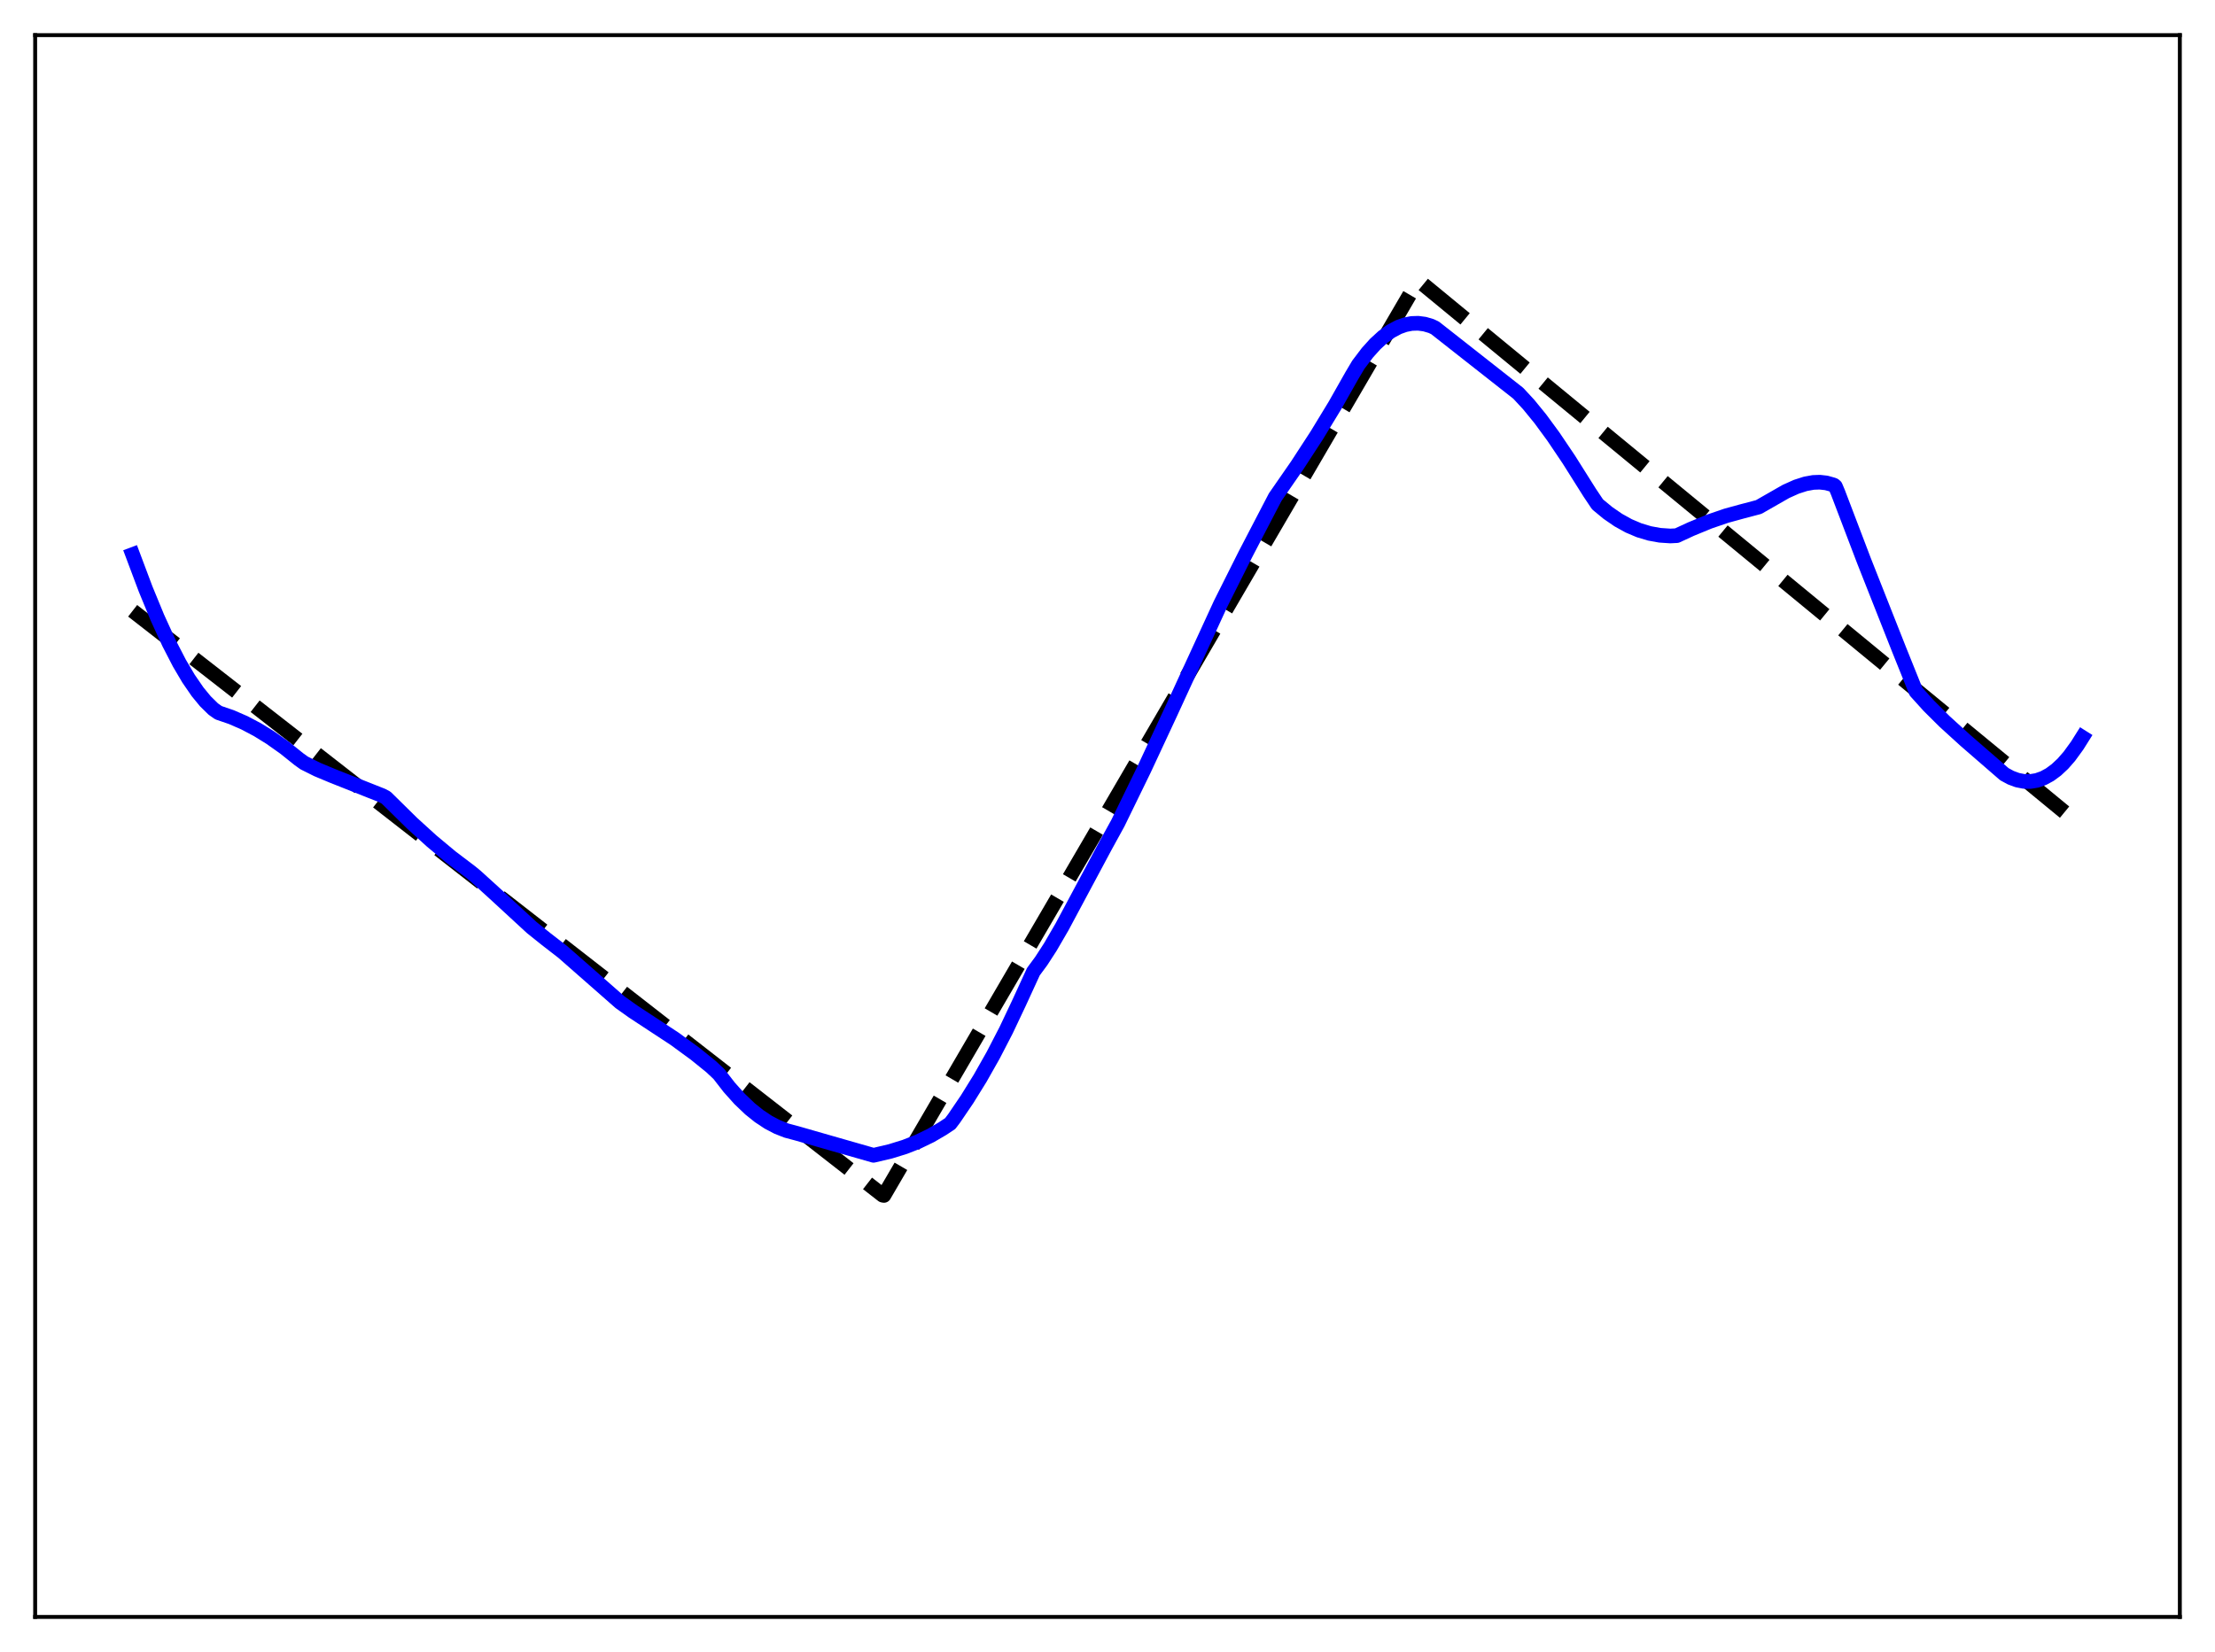<?xml version="1.0" encoding="utf-8" standalone="no"?>
<!DOCTYPE svg PUBLIC "-//W3C//DTD SVG 1.1//EN"
  "http://www.w3.org/Graphics/SVG/1.1/DTD/svg11.dtd">
<svg xmlns:xlink="http://www.w3.org/1999/xlink" width="453.6pt" height="338.4pt" viewBox="0 0 453.6 338.4" xmlns="http://www.w3.org/2000/svg" version="1.1">
 <defs>
  <style type="text/css">*{stroke-linejoin: round; stroke-linecap: butt}</style>
 </defs>
 <g id="figure_1">
  <g id="patch_1">
   <path d="M 0 338.4 
L 453.6 338.4 
L 453.6 0 
L 0 0 
z
" style="fill: #ffffff"/>
  </g>
  <g id="axes_1">
   <g id="patch_2">
    <path d="M 7.2 331.2 
L 446.4 331.2 
L 446.4 7.2 
L 7.2 7.2 
z
" style="fill: #ffffff"/>
   </g>
   <g id="matplotlib.axis_1"/>
   <g id="matplotlib.axis_2"/>
   <g id="line2d_1">
    <path d="M 27.164 125.112 
L 180.751 244.811 
L 181.017 244.865 
L 290.417 57.397 
L 426.436 169.35 
L 426.436 169.35 
" clip-path="url(#peda014d7df)" style="fill: none; stroke-dasharray: 11.1,4.8; stroke-dashoffset: 0; stroke: #000000; stroke-width: 3"/>
   </g>
   <g id="line2d_2">
    <path d="M 27.164 113.588 
L 29.825 120.668 
L 32.221 126.488 
L 34.617 131.727 
L 36.746 135.849 
L 38.609 139.007 
L 40.473 141.718 
L 42.07 143.658 
L 43.667 145.228 
L 44.732 145.983 
L 47.393 146.894 
L 50.055 148.056 
L 52.717 149.46 
L 55.379 151.104 
L 58.307 153.179 
L 61.235 155.525 
L 62.3 156.287 
L 64.961 157.615 
L 68.156 158.949 
L 78.271 162.96 
L 79.069 163.38 
L 80.134 164.431 
L 84.393 168.625 
L 88.385 172.256 
L 92.378 175.586 
L 96.371 178.614 
L 97.436 179.489 
L 101.162 182.873 
L 108.881 189.986 
L 111.809 192.333 
L 115.27 195.012 
L 126.982 205.296 
L 129.644 207.19 
L 138.161 212.785 
L 142.42 215.9 
L 145.615 218.487 
L 147.212 219.983 
L 149.341 222.727 
L 151.471 225.11 
L 153.6 227.139 
L 155.463 228.631 
L 157.327 229.865 
L 159.19 230.845 
L 161.053 231.579 
L 163.183 232.146 
L 170.369 234.21 
L 178.887 236.648 
L 182.348 235.833 
L 185.276 234.927 
L 187.937 233.886 
L 190.599 232.598 
L 192.995 231.198 
L 194.592 230.141 
L 195.391 229.084 
L 198.052 225.167 
L 200.714 220.875 
L 203.376 216.173 
L 206.038 211.028 
L 208.7 205.4 
L 211.628 199.023 
L 213.225 196.862 
L 215.088 193.986 
L 217.484 189.861 
L 220.944 183.396 
L 226.268 173.449 
L 228.929 168.601 
L 234.253 157.68 
L 239.577 146.259 
L 249.958 123.691 
L 255.015 113.601 
L 261.137 101.835 
L 265.663 95.303 
L 269.655 89.17 
L 273.382 83.044 
L 276.842 76.936 
L 278.173 74.694 
L 280.036 72.24 
L 281.633 70.467 
L 283.231 69.001 
L 284.828 67.841 
L 286.425 66.99 
L 287.756 66.516 
L 289.087 66.258 
L 290.417 66.216 
L 291.748 66.39 
L 293.079 66.781 
L 293.878 67.159 
L 310.913 80.553 
L 313.043 82.851 
L 315.439 85.787 
L 318.1 89.414 
L 321.295 94.16 
L 325.553 100.921 
L 327.151 103.309 
L 329.28 105.069 
L 331.409 106.533 
L 333.539 107.713 
L 335.668 108.617 
L 337.798 109.257 
L 339.927 109.643 
L 342.057 109.786 
L 343.388 109.717 
L 346.316 108.366 
L 350.042 106.834 
L 353.503 105.646 
L 356.697 104.769 
L 360.157 103.856 
L 365.747 100.659 
L 367.876 99.704 
L 369.74 99.105 
L 371.337 98.817 
L 372.668 98.769 
L 373.999 98.918 
L 375.329 99.29 
L 375.596 99.393 
L 375.862 99.625 
L 376.394 100.888 
L 381.718 114.864 
L 388.905 133.057 
L 392.365 141.659 
L 395.027 144.603 
L 398.221 147.779 
L 402.48 151.655 
L 410.465 158.581 
L 411.796 159.301 
L 413.127 159.791 
L 414.458 160.051 
L 415.789 160.074 
L 417.12 159.855 
L 418.451 159.387 
L 419.782 158.665 
L 421.113 157.685 
L 422.444 156.439 
L 423.775 154.918 
L 425.372 152.723 
L 426.436 151.031 
L 426.436 151.031 
" clip-path="url(#peda014d7df)" style="fill: none; stroke: #0000ff; stroke-width: 3; stroke-linecap: square"/>
   </g>
   <g id="patch_3">
    <path d="M 7.2 331.2 
L 7.2 7.2 
" style="fill: none; stroke: #000000; stroke-width: 0.8; stroke-linejoin: miter; stroke-linecap: square"/>
   </g>
   <g id="patch_4">
    <path d="M 446.4 331.2 
L 446.4 7.2 
" style="fill: none; stroke: #000000; stroke-width: 0.8; stroke-linejoin: miter; stroke-linecap: square"/>
   </g>
   <g id="patch_5">
    <path d="M 7.2 331.2 
L 446.4 331.2 
" style="fill: none; stroke: #000000; stroke-width: 0.8; stroke-linejoin: miter; stroke-linecap: square"/>
   </g>
   <g id="patch_6">
    <path d="M 7.2 7.2 
L 446.4 7.2 
" style="fill: none; stroke: #000000; stroke-width: 0.8; stroke-linejoin: miter; stroke-linecap: square"/>
   </g>
  </g>
 </g>
 <defs>
  <clipPath id="peda014d7df">
   <rect x="7.2" y="7.2" width="439.2" height="324"/>
  </clipPath>
 </defs>
</svg>
